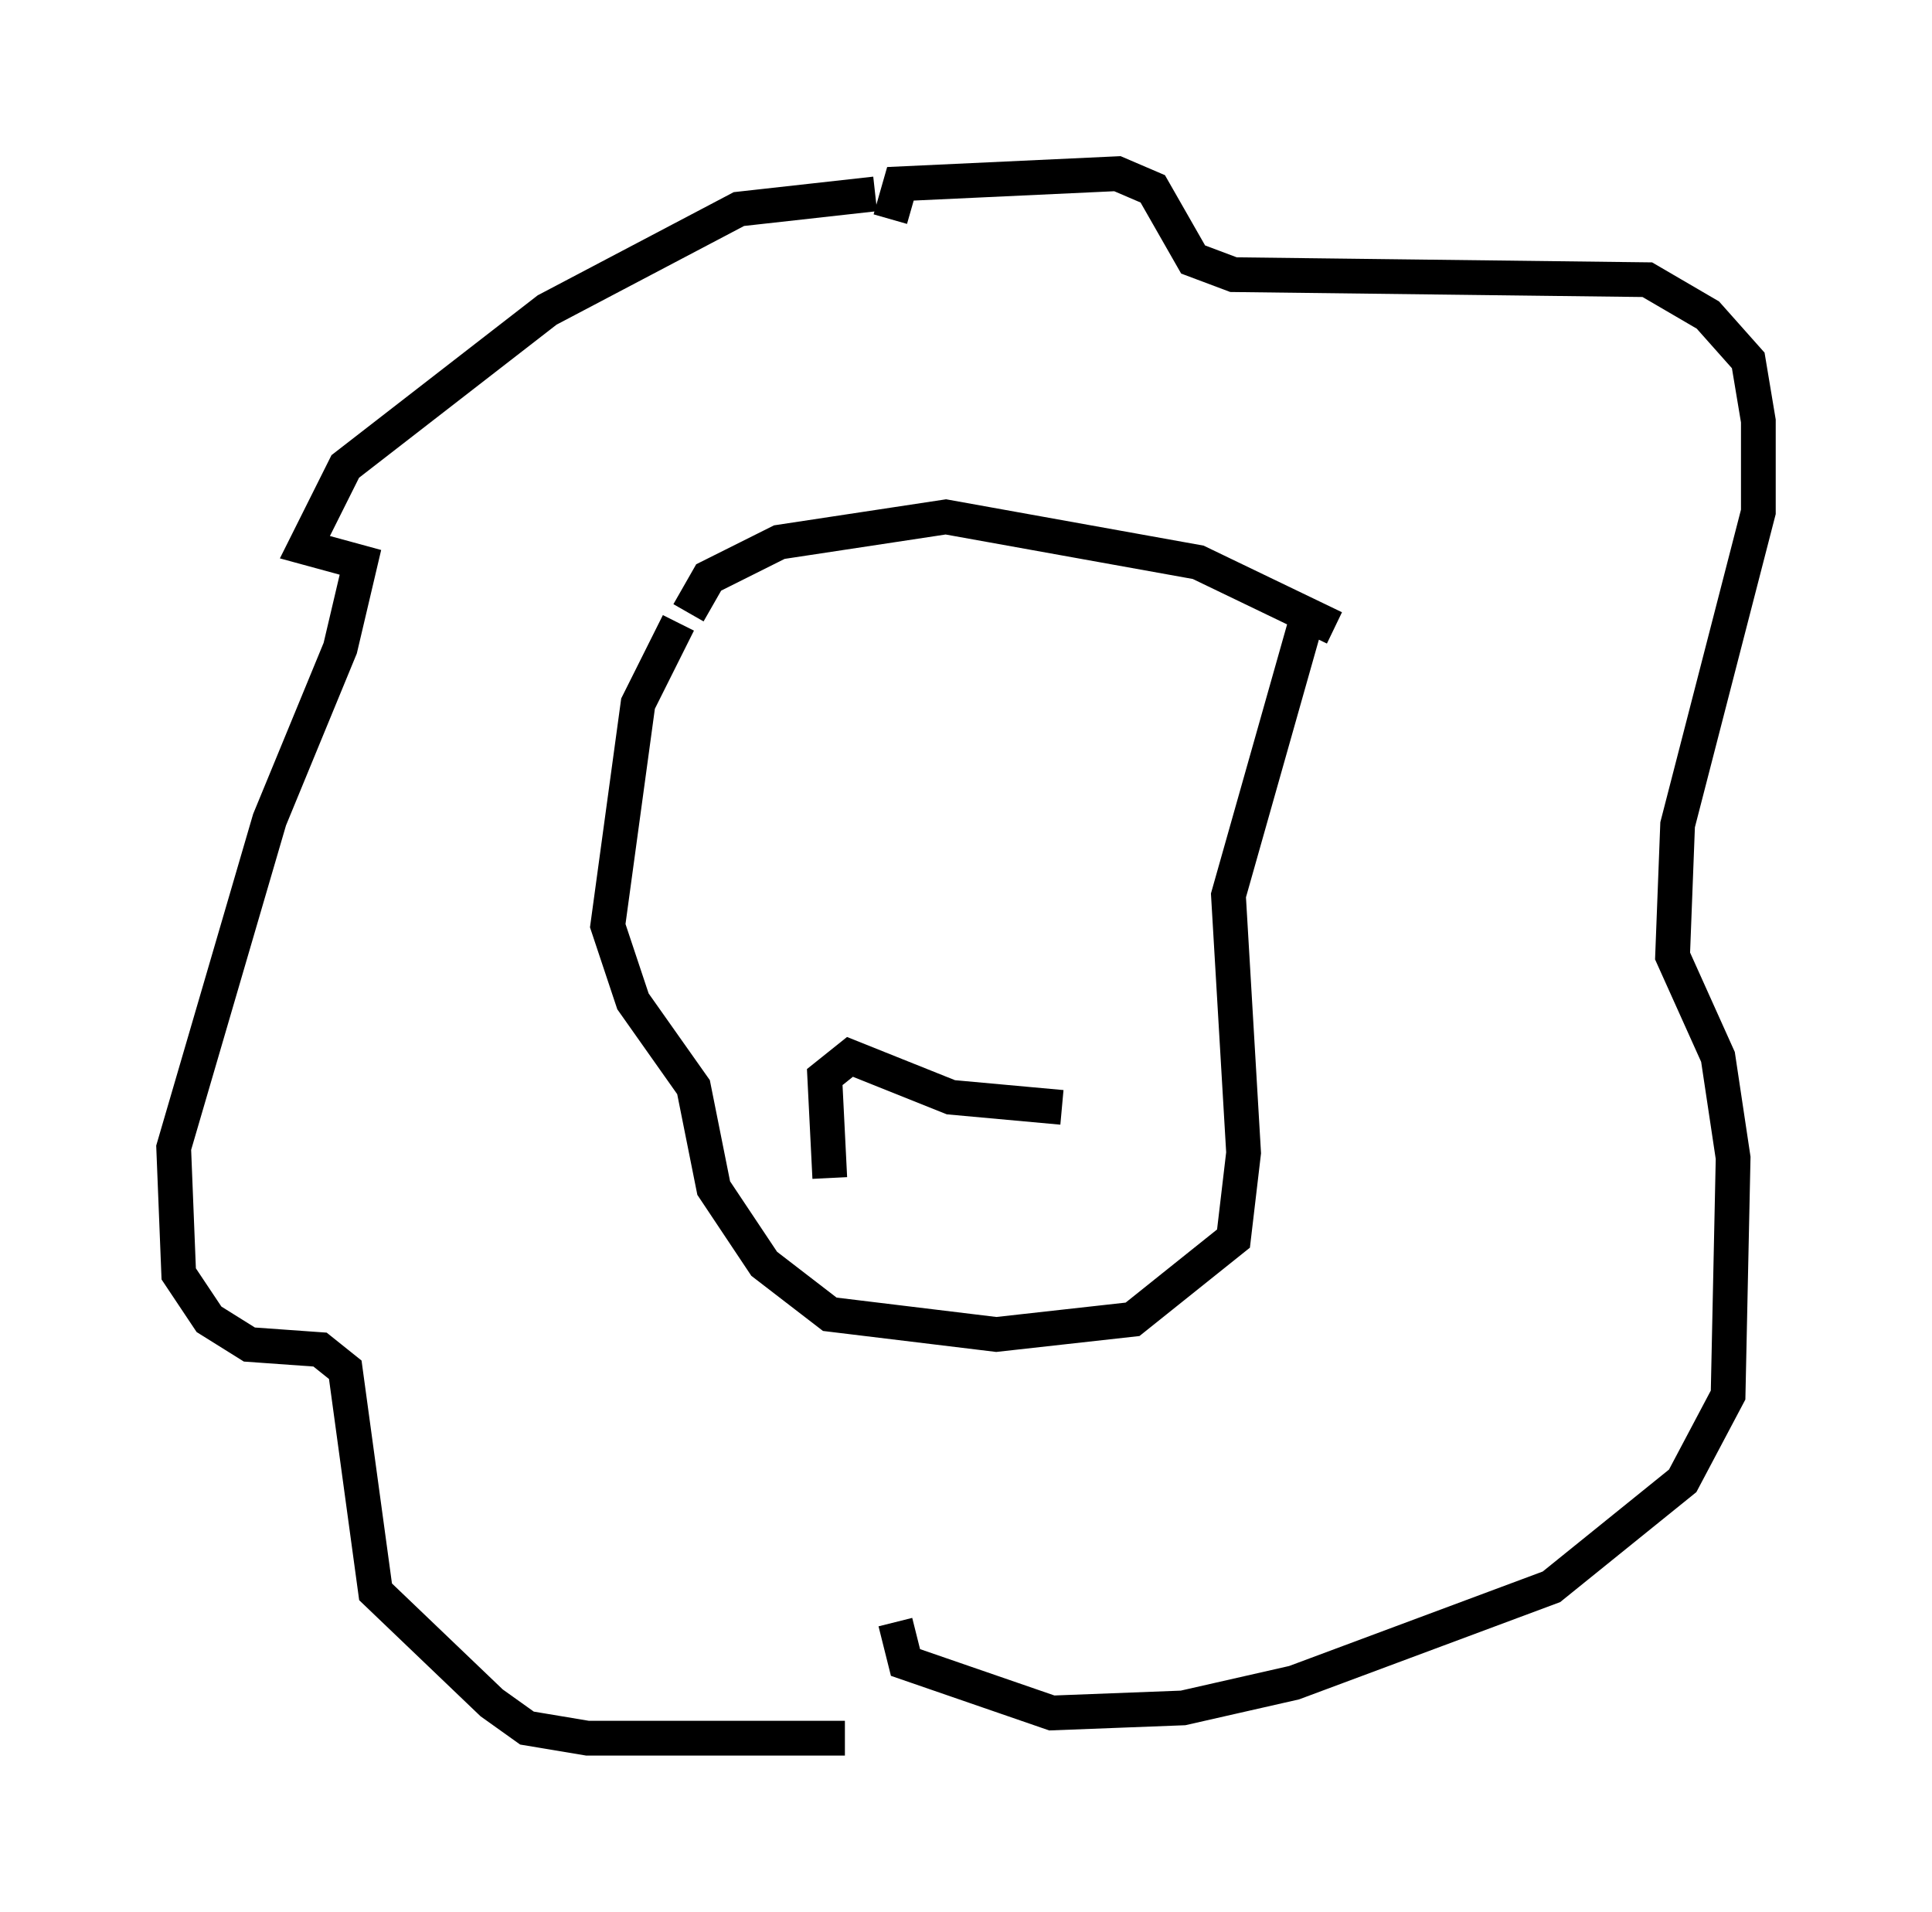 <?xml version="1.0" encoding="utf-8" ?>
<svg baseProfile="full" height="55.028" version="1.1" width="55.609" xmlns="http://www.w3.org/2000/svg" xmlns:ev="http://www.w3.org/2001/xml-events" xmlns:xlink="http://www.w3.org/1999/xlink"><defs /><rect fill="white" height="55.028" width="55.609" x="0" y="0" /><path d="M26.933, 6.307 m-1.743, -0.726 l-3.922, 0.436 -5.52, 2.905 l-5.81, 4.503 -1.162, 2.324 l1.598, 0.436 -0.581, 2.469 l-2.034, 4.939 -2.76, 9.441 l0.145, 3.631 0.872, 1.307 l1.162, 0.726 2.034, 0.145 l0.726, 0.581 0.872, 6.391 l3.341, 3.196 1.017, 0.726 l1.743, 0.291 7.408, 0.0 m1.307, -43.721 l0.291, -1.017 6.246, -0.291 l1.017, 0.436 1.162, 2.034 l1.162, 0.436 11.911, 0.145 l1.743, 1.017 1.162, 1.307 l0.291, 1.743 0.0, 2.615 l-2.324, 9.006 -0.145, 3.777 l1.307, 2.905 0.436, 2.905 l-0.145, 6.827 -1.307, 2.469 l-3.777, 3.05 -7.408, 2.76 l-3.196, 0.726 -3.777, 0.145 l-4.212, -1.453 -0.291, -1.162 m-5.955, -29.05 l0.581, -1.017 2.034, -1.017 l4.793, -0.726 7.263, 1.307 l3.922, 1.888 m-18.883, -0.145 l-1.162, 2.324 -0.872, 6.391 l0.726, 2.179 1.743, 2.469 l0.581, 2.905 1.453, 2.179 l1.888, 1.453 4.793, 0.581 l3.922, -0.436 2.905, -2.324 l0.291, -2.469 -0.436, -7.408 l2.179, -7.698 m-13.654, 15.832 l-0.145, -2.905 0.726, -0.581 l2.905, 1.162 3.196, 0.291 " fill="none" stroke="black" stroke-width="1" /></svg>